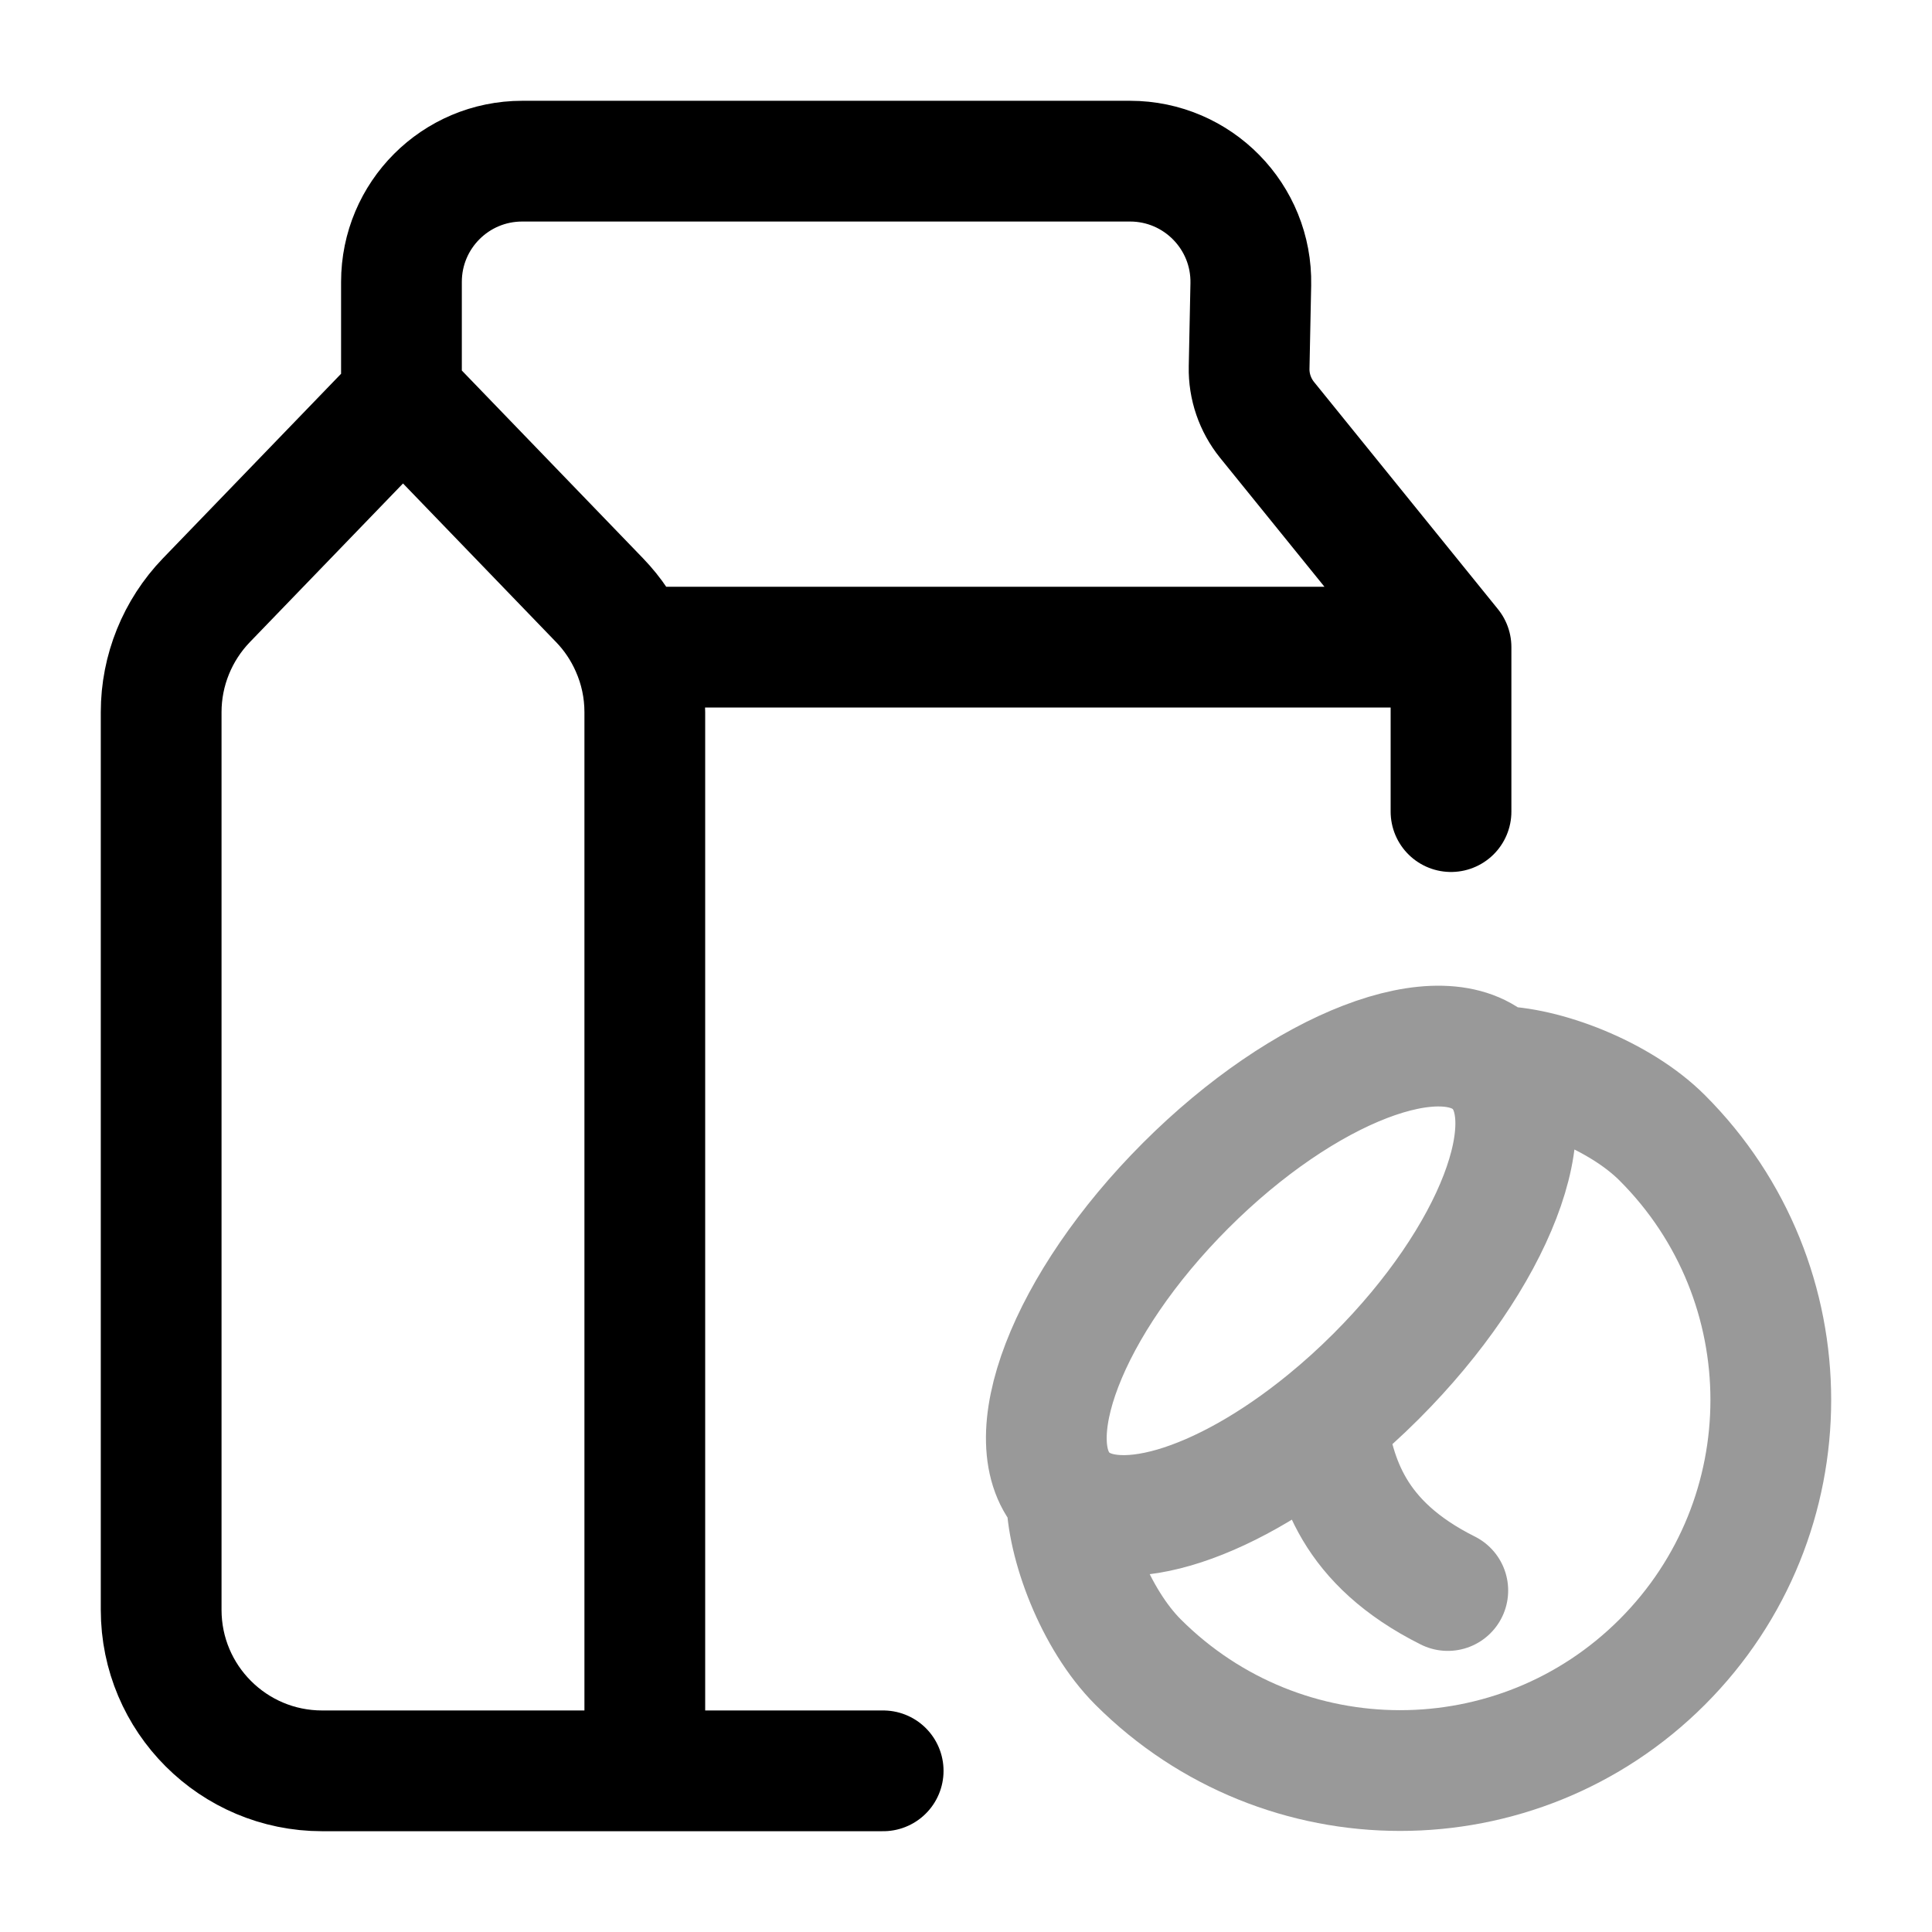 <svg width="24" height="24" viewBox="0 0 24 24" fill="none" xmlns="http://www.w3.org/2000/svg">
<path opacity="0.4" d="M13.25 18.574C12.596 17.921 13.258 16.198 14.729 14.727C16.201 13.255 17.923 12.593 18.577 13.247M13.25 18.574C13.25 19.166 13.605 20.113 14.137 20.646C15.936 22.444 18.851 22.444 20.649 20.646C22.447 18.848 22.447 15.933 20.649 14.135C20.116 13.602 19.169 13.247 18.577 13.247M13.25 18.574C13.813 19.138 15.17 18.724 16.476 17.657M18.577 13.247C19.231 13.901 18.569 15.623 17.097 17.095C16.894 17.298 16.686 17.486 16.476 17.657M16.476 17.657C16.584 18.358 16.801 19.166 17.985 19.758" stroke="currentColor" stroke-width="1.5" stroke-linecap="round"/>
<path d="M10.971 21.998H8.01M18.025 8.039L15.739 5.215C15.591 5.031 15.512 4.801 15.517 4.566L15.538 3.532C15.555 2.692 14.878 2.002 14.038 2.002H6.487C5.658 2.002 4.987 2.673 4.987 3.502V4.946L2.563 7.457C2.204 7.83 2.002 8.328 2.002 8.846V19.998C2.002 21.103 2.898 21.998 4.002 21.998H8.002H8.01M18.025 8.039V10.082M18.025 8.039H7.839M5.026 4.946L7.449 7.457C7.614 7.628 7.745 7.825 7.839 8.039M8.01 21.998V8.846C8.01 8.565 7.951 8.291 7.839 8.039" stroke="currentColor" stroke-width="1.5" stroke-linecap="round" stroke-linejoin="round"/>
</svg>
